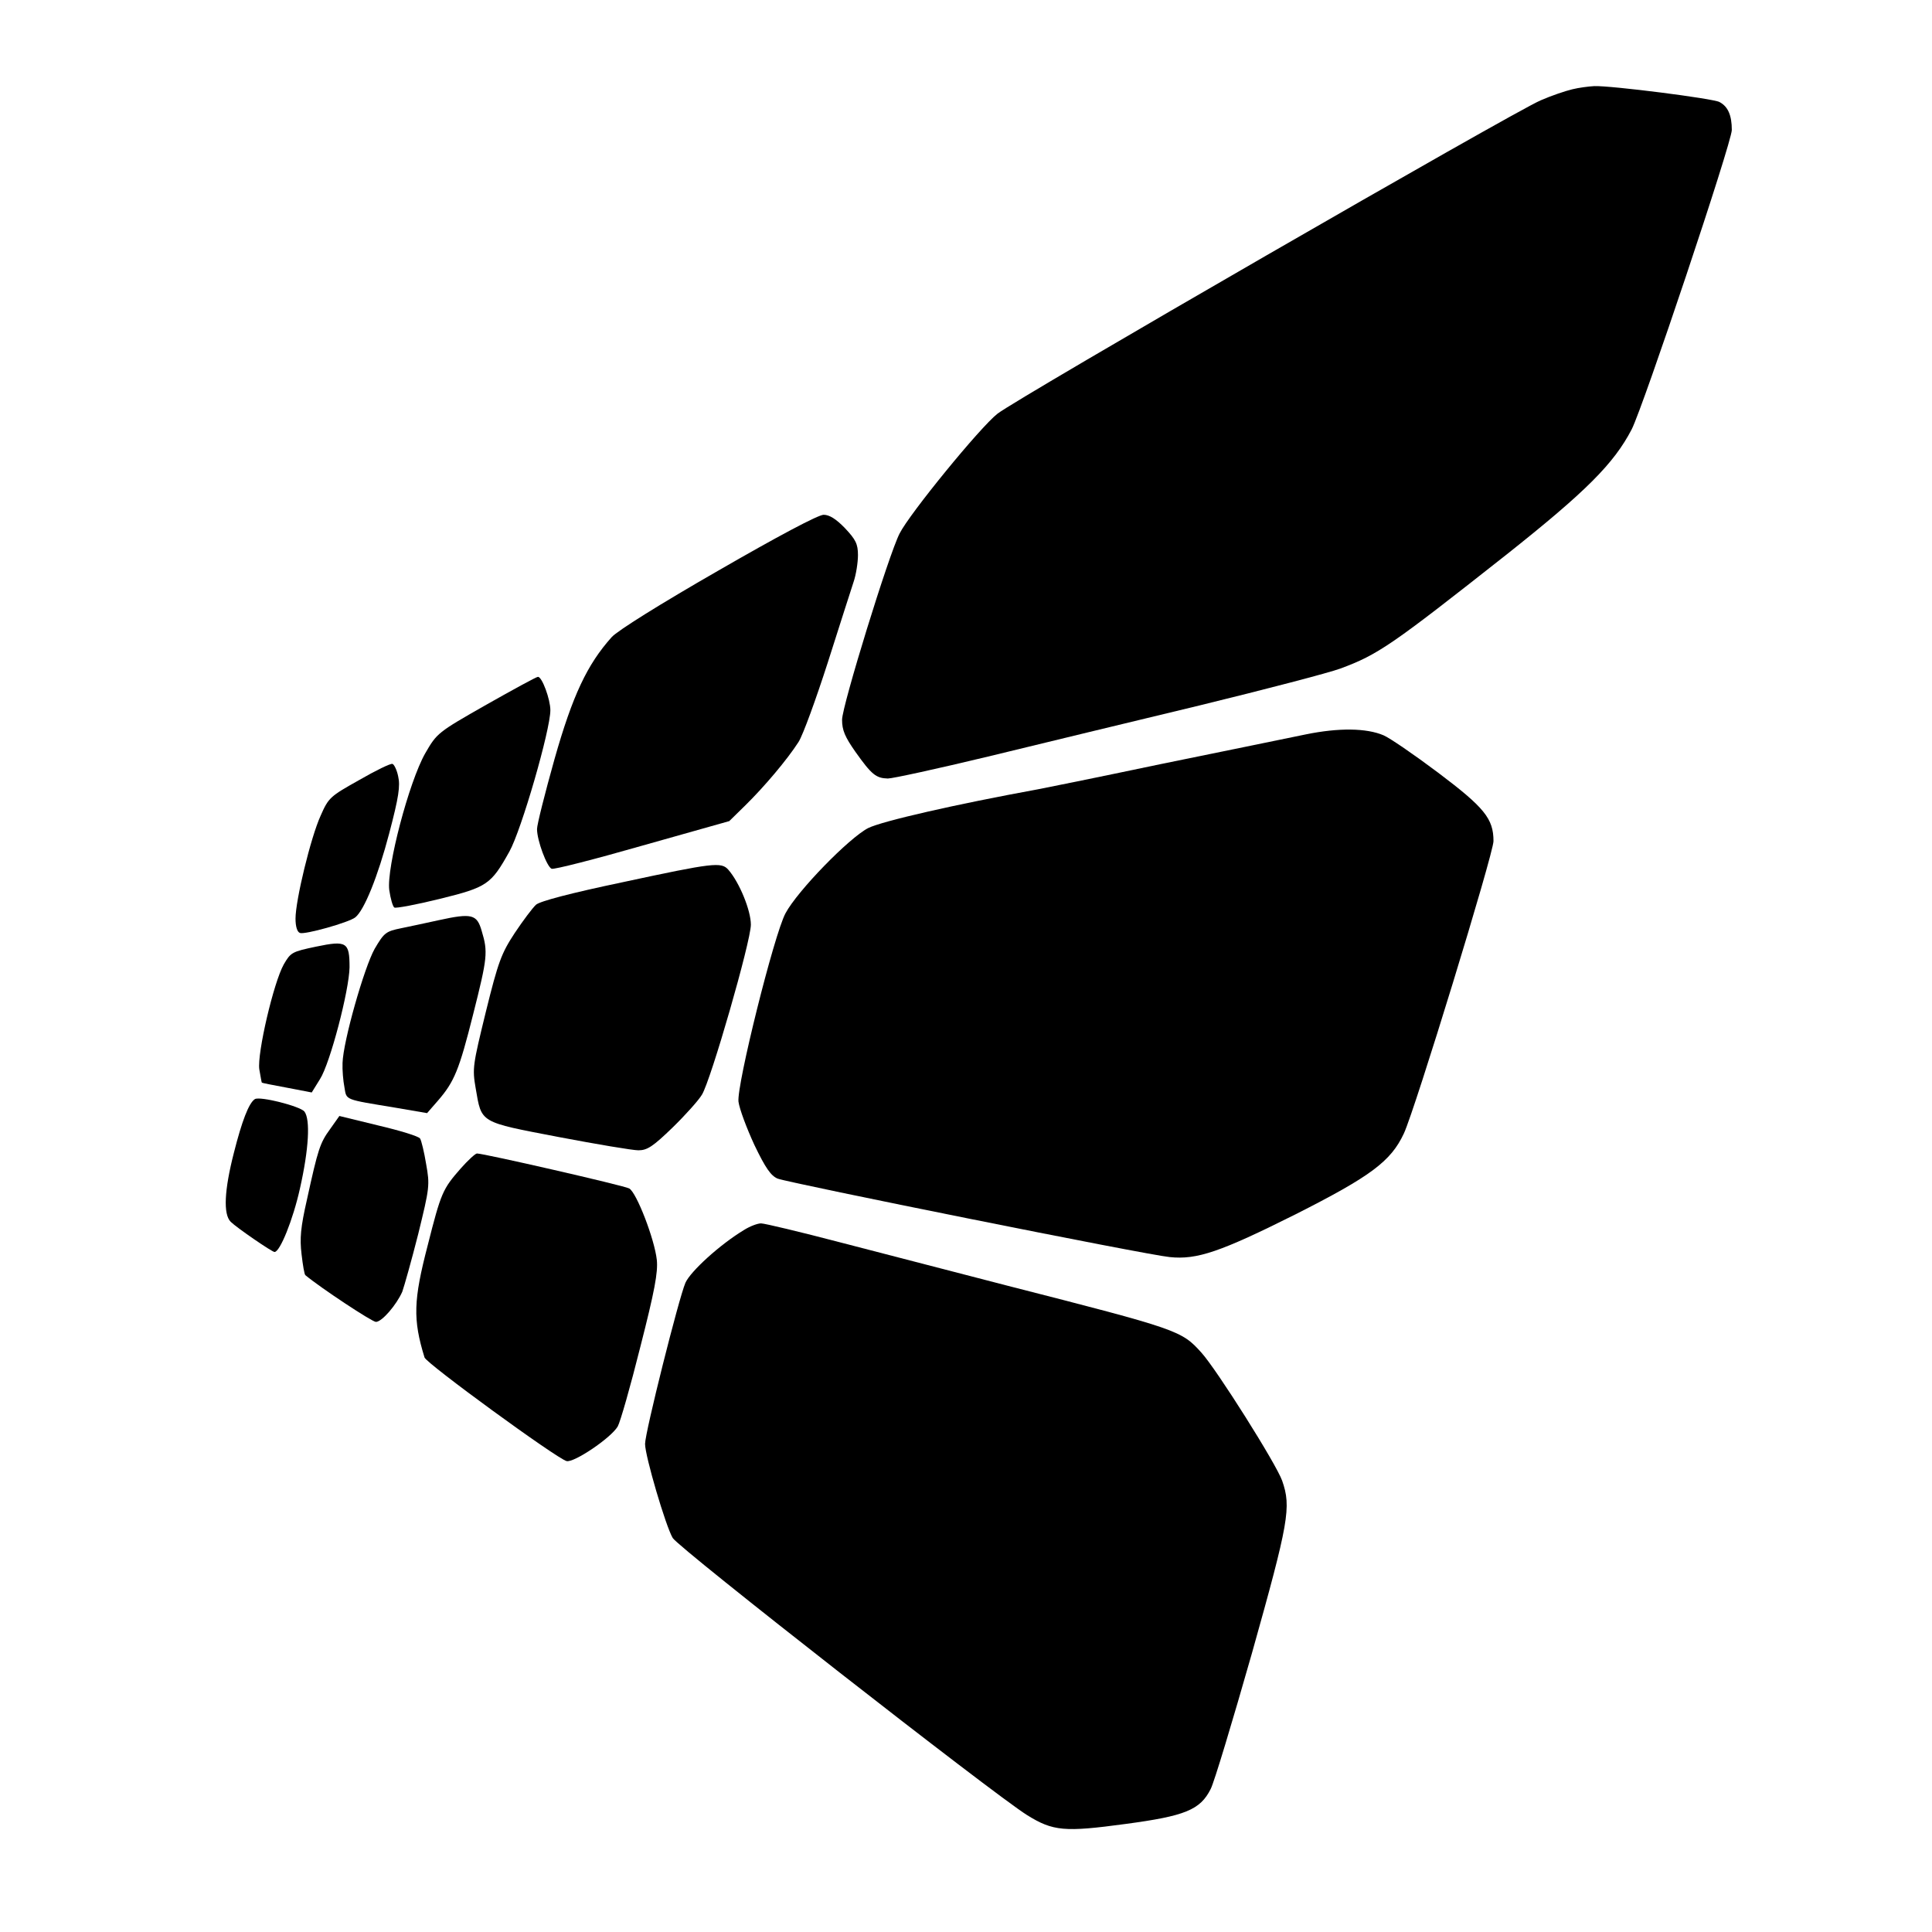 <?xml version="1.0" standalone="no"?>
<!DOCTYPE svg PUBLIC "-//W3C//DTD SVG 20010904//EN"
 "http://www.w3.org/TR/2001/REC-SVG-20010904/DTD/svg10.dtd">
<svg version="1.0" xmlns="http://www.w3.org/2000/svg"
 width="608pt" height="608pt" viewBox="0 0 608 608"
 preserveAspectRatio="xMidYMid meet">
<g transform="translate(0,608) scale(0.1,-0.1)"
fill="#000000" stroke="none">
<path d="M4948 5799 c-21 -5 -66 -20 -100 -35 -85 -36 -1647 -937 -1709 -986
-54 -42 -277 -315 -308 -377 -34 -66 -181 -543 -181 -586 0 -33 9 -54 42 -101
51 -72 65 -83 102 -84 15 0 157 31 315 69 157 38 457 111 666 161 209 51 408
103 443 116 119 44 162 74 522 358 251 199 339 287 395 395 37 73 315 903 315
942 0 46 -12 74 -39 88 -20 11 -342 52 -394 50 -18 -1 -49 -5 -69 -10z"/>
<path d="M2260 4284 c-183 -105 -317 -189 -335 -209 -77 -86 -123 -183 -180
-384 -30 -107 -55 -206 -55 -220 0 -36 31 -119 46 -125 7 -3 136 30 286 73
l273 77 51 50 c59 58 131 143 167 199 14 22 55 135 92 250 37 116 73 229 81
253 8 23 14 62 14 85 0 35 -7 49 -41 85 -28 29 -49 42 -67 42 -17 0 -145 -68
-332 -176z"/>
<path d="M1530 3862 c-153 -87 -155 -89 -192 -153 -51 -90 -122 -360 -113
-430 4 -27 11 -52 16 -55 5 -3 69 9 142 27 150 37 162 45 220 149 38 68 129
383 129 445 0 34 -26 105 -39 105 -5 0 -78 -40 -163 -88z"/>
<path d="M4110 3769 c-52 -11 -259 -53 -459 -94 -200 -42 -373 -77 -385 -79
-257 -47 -490 -100 -534 -122 -60 -31 -222 -197 -260 -268 -36 -67 -154 -541
-148 -593 3 -23 26 -84 50 -136 35 -73 52 -97 73 -106 36 -14 1160 -240 1234
-247 86 -9 159 16 397 135 235 119 299 166 340 254 35 75 282 881 282 920 0
71 -29 106 -175 216 -76 57 -152 109 -171 117 -54 23 -141 24 -244 3z"/>
<path d="M1130 3625 c-91 -51 -96 -55 -121 -112 -31 -68 -79 -266 -79 -324 0
-24 5 -42 14 -45 15 -6 154 33 174 49 28 22 71 128 107 265 30 114 35 149 28
179 -4 20 -13 38 -18 39 -6 2 -53 -21 -105 -51z"/>
<path d="M1961 3304 c-167 -35 -261 -60 -274 -71 -11 -10 -41 -50 -67 -89 -42
-64 -52 -90 -91 -248 -41 -168 -43 -178 -32 -241 19 -110 10 -105 260 -153
121 -23 234 -42 252 -42 28 0 46 12 108 72 41 40 82 86 92 103 28 45 154 483
154 535 0 45 -36 133 -71 173 -22 25 -47 22 -331 -39z"/>
<path d="M1380 3184 c-36 -8 -88 -19 -117 -25 -49 -10 -54 -14 -84 -65 -33
-59 -99 -291 -101 -359 -1 -22 2 -57 6 -77 7 -41 -2 -37 161 -64 l99 -17 34
39 c52 60 67 97 111 272 45 178 47 196 27 262 -15 53 -31 57 -136 34z"/>
<path d="M995 3101 c-76 -16 -80 -18 -102 -56 -32 -57 -84 -280 -77 -330 4
-22 7 -41 8 -42 0 -1 36 -8 79 -16 l78 -15 26 42 c32 50 92 280 93 352 0 79
-9 85 -105 65z"/>
<path d="M802 2621 c-19 -12 -41 -70 -66 -169 -30 -117 -34 -193 -10 -217 18
-18 130 -95 138 -95 17 0 58 101 80 200 28 124 33 217 14 242 -14 17 -141 49
-156 39z"/>
<path d="M1039 2527 c-32 -44 -38 -62 -73 -222 -20 -88 -23 -122 -17 -172 4
-35 9 -64 12 -66 48 -40 210 -147 222 -147 19 0 65 54 83 95 6 17 29 98 50
181 36 147 37 154 25 221 -6 37 -15 74 -19 80 -4 7 -63 25 -131 41 l-123 30
-29 -41z"/>
<path d="M1450 2403 c-57 -65 -62 -76 -104 -242 -45 -173 -47 -233 -10 -353 6
-19 416 -318 447 -326 23 -6 140 73 161 109 8 14 40 126 71 250 45 176 56 235
52 274 -7 65 -64 213 -87 225 -16 9 -457 110 -479 110 -5 0 -28 -21 -51 -47z"/>
<path d="M2341 2209 c-76 -46 -168 -130 -184 -166 -21 -49 -127 -471 -127
-507 0 -38 65 -259 87 -296 19 -32 1008 -805 1115 -872 82 -51 118 -54 310
-28 187 25 235 44 268 110 11 21 69 214 130 428 116 413 124 459 95 542 -18
52 -206 350 -254 403 -63 70 -71 73 -611 211 -162 42 -398 103 -525 136 -126
33 -239 60 -250 60 -11 0 -35 -9 -54 -21z"/>
</g>
</svg>

